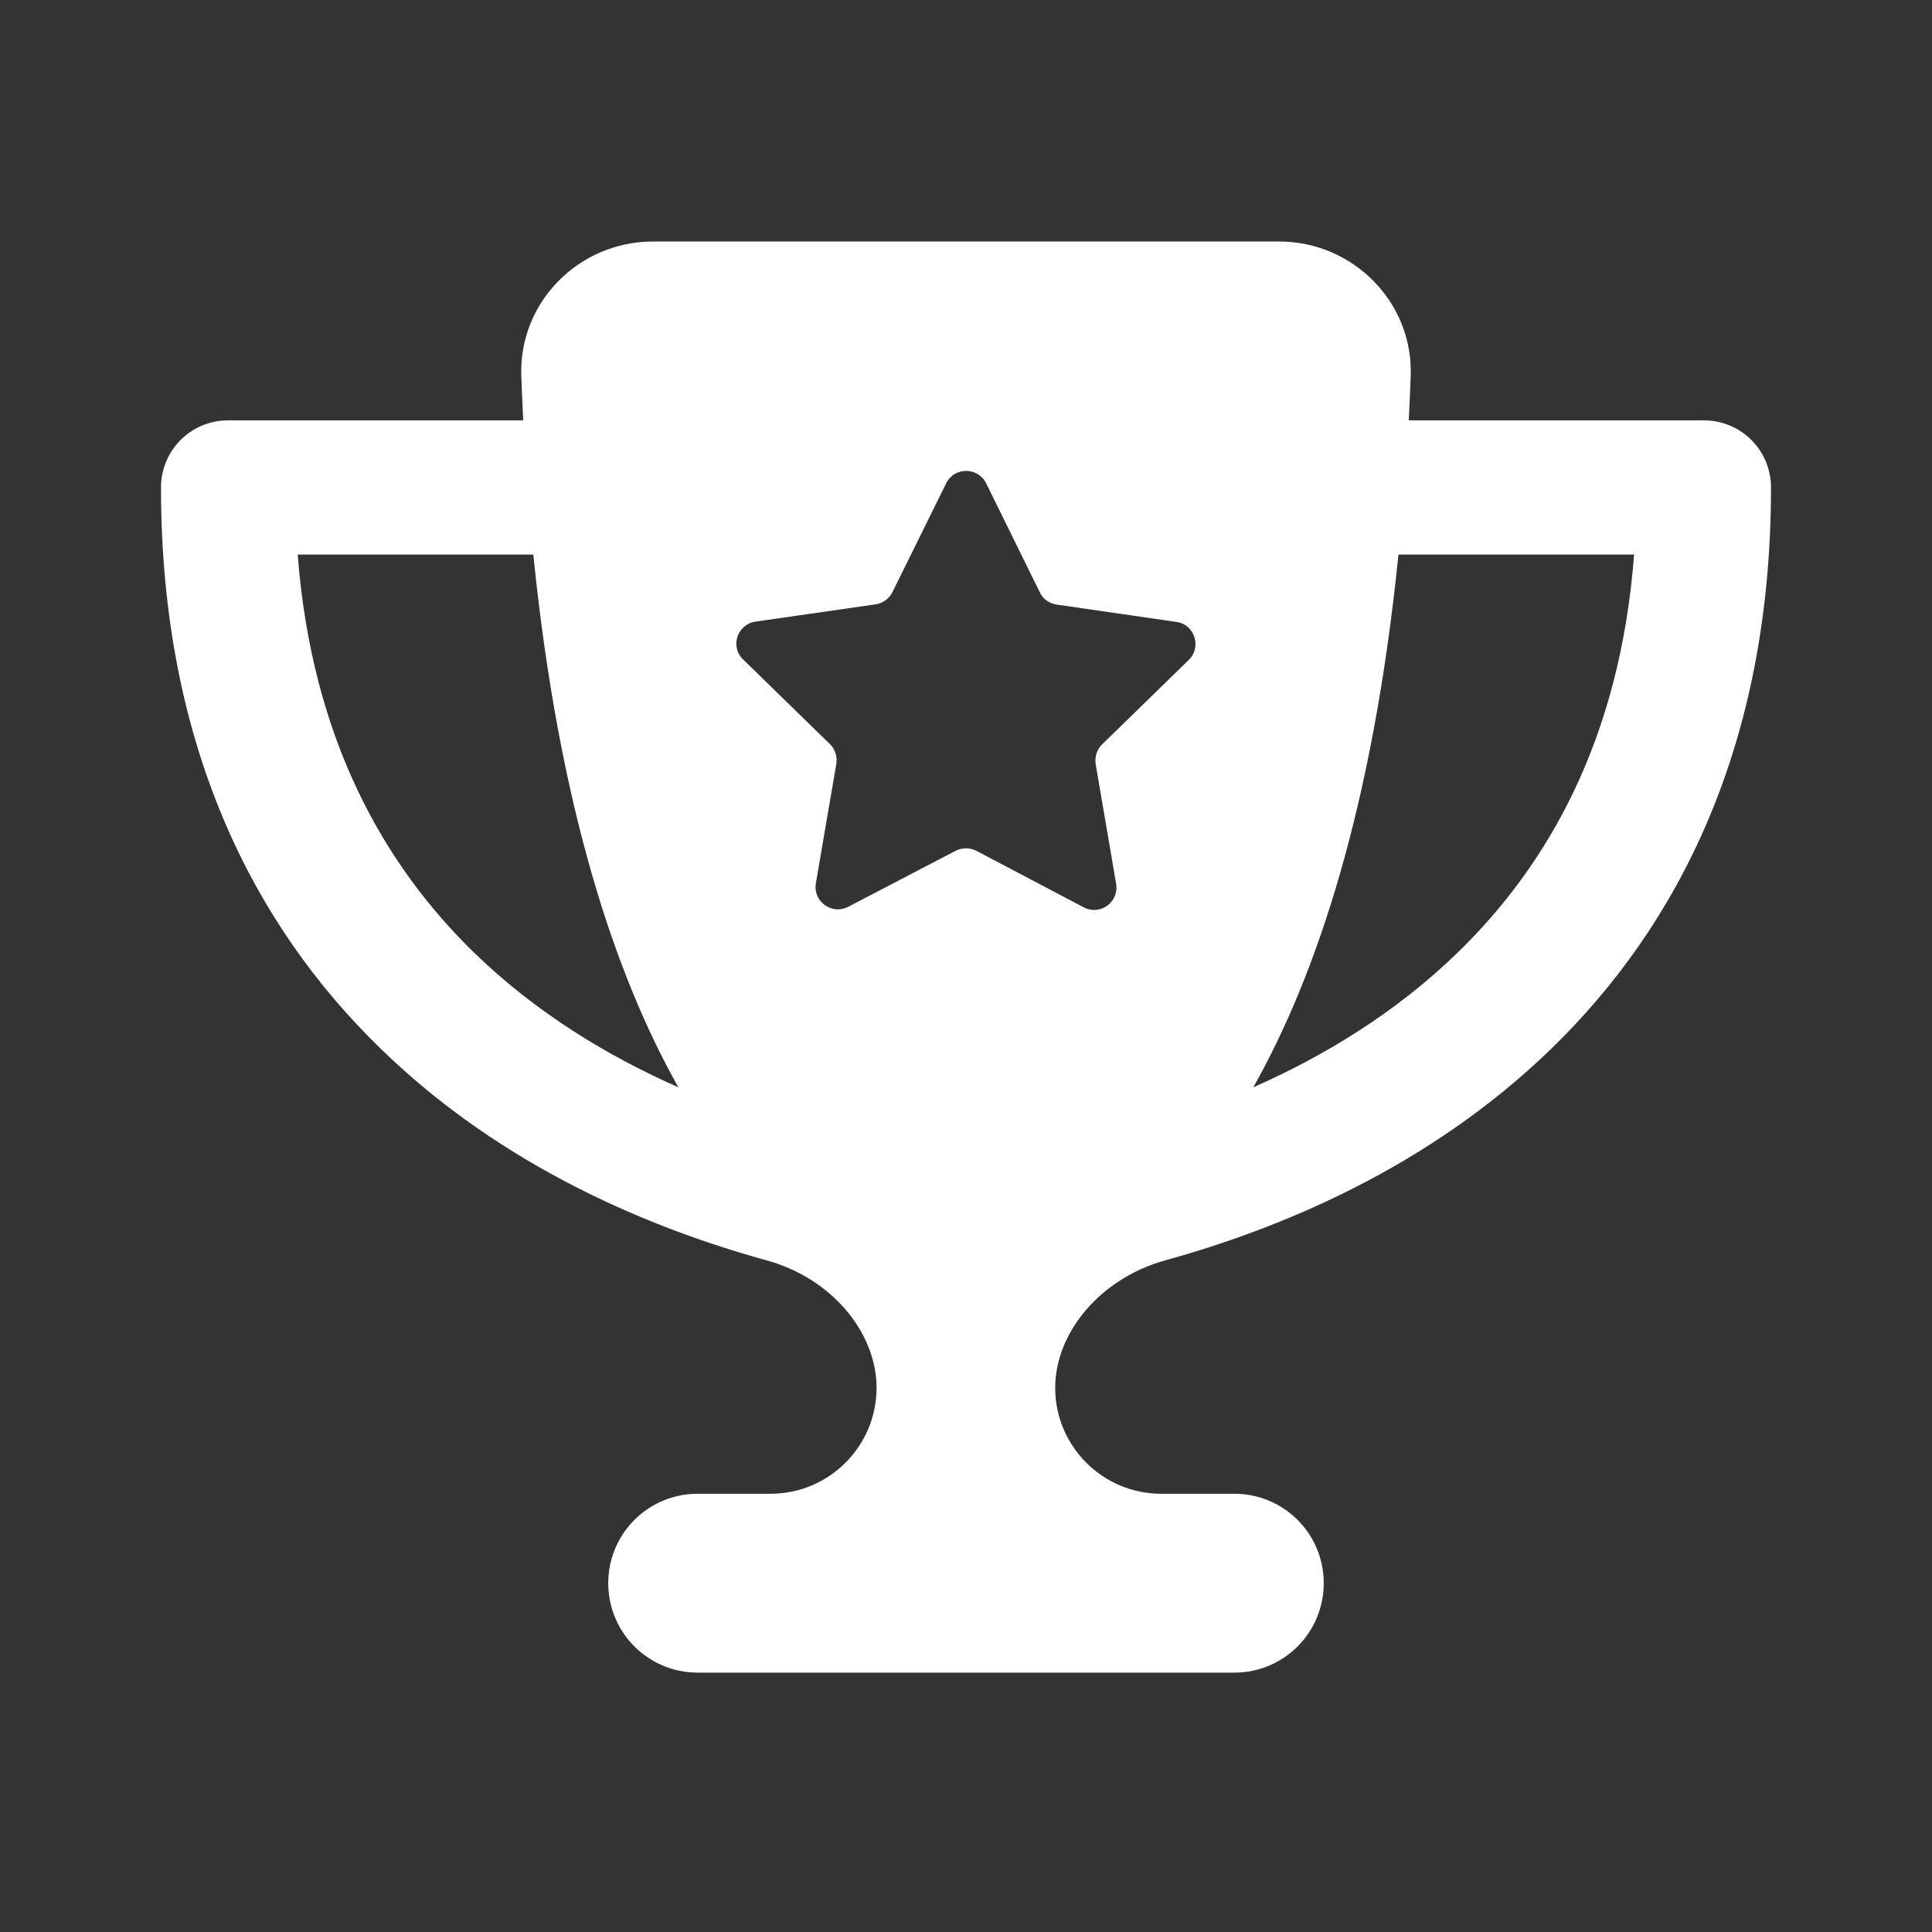 <svg width="24" height="24" viewBox="0 0 24 24" fill="none" xmlns="http://www.w3.org/2000/svg">
<rect x="0" y="0" width="24" height="24" fill="#333333" stroke="none"/>
<g clip-path="url(#clip0_4_1955)">
<path d="M8.111 3H15.889C16.809 3 17.559 3.757 17.524 4.674C17.517 4.858 17.51 5.042 17.5 5.222H21.167C21.628 5.222 22 5.594 22 6.056C22 9.271 20.837 11.507 19.274 13.024C17.736 14.521 15.861 15.274 14.476 15.656C13.663 15.882 13.108 16.559 13.108 17.24C13.108 17.965 13.698 18.556 14.424 18.556H15.333C15.948 18.556 16.444 19.052 16.444 19.667C16.444 20.281 15.948 20.778 15.333 20.778H8.667C8.052 20.778 7.556 20.281 7.556 19.667C7.556 19.052 8.052 18.556 8.667 18.556H9.573C10.299 18.556 10.889 17.965 10.889 17.24C10.889 16.559 10.337 15.879 9.521 15.656C8.135 15.274 6.26 14.521 4.726 13.024C3.163 11.507 2 9.271 2 6.056C2 5.594 2.372 5.222 2.833 5.222H6.5C6.49 5.042 6.483 4.861 6.476 4.674C6.441 3.757 7.191 3 8.111 3ZM6.625 6.889H3.698C3.875 9.191 4.778 10.75 5.885 11.83C6.663 12.587 7.562 13.125 8.427 13.507C7.639 12.108 6.941 10.017 6.625 6.889ZM15.569 13.507C16.434 13.125 17.333 12.587 18.111 11.83C19.222 10.75 20.125 9.191 20.299 6.889H17.372C17.056 10.017 16.358 12.108 15.569 13.507ZM12.25 6.003C12.149 5.799 11.854 5.799 11.754 6.003L11.087 7.354C11.045 7.438 10.969 7.493 10.879 7.507L9.385 7.722C9.156 7.757 9.066 8.035 9.233 8.194L10.309 9.243C10.375 9.306 10.403 9.399 10.389 9.49L10.135 10.972C10.097 11.198 10.333 11.371 10.538 11.264L11.871 10.569C11.951 10.528 12.049 10.528 12.129 10.569L13.462 11.271C13.667 11.379 13.903 11.205 13.865 10.979L13.611 9.493C13.597 9.403 13.625 9.312 13.691 9.247L14.767 8.198C14.931 8.038 14.84 7.757 14.615 7.726L13.125 7.51C13.035 7.497 12.955 7.441 12.917 7.358L12.25 6.003Z" fill="white"/>
</g>
<defs>
<clipPath id="clip0_4_1955">
<rect width="20" height="17.778" fill="white" transform="translate(2 3)"/>
</clipPath>
</defs>
</svg>
